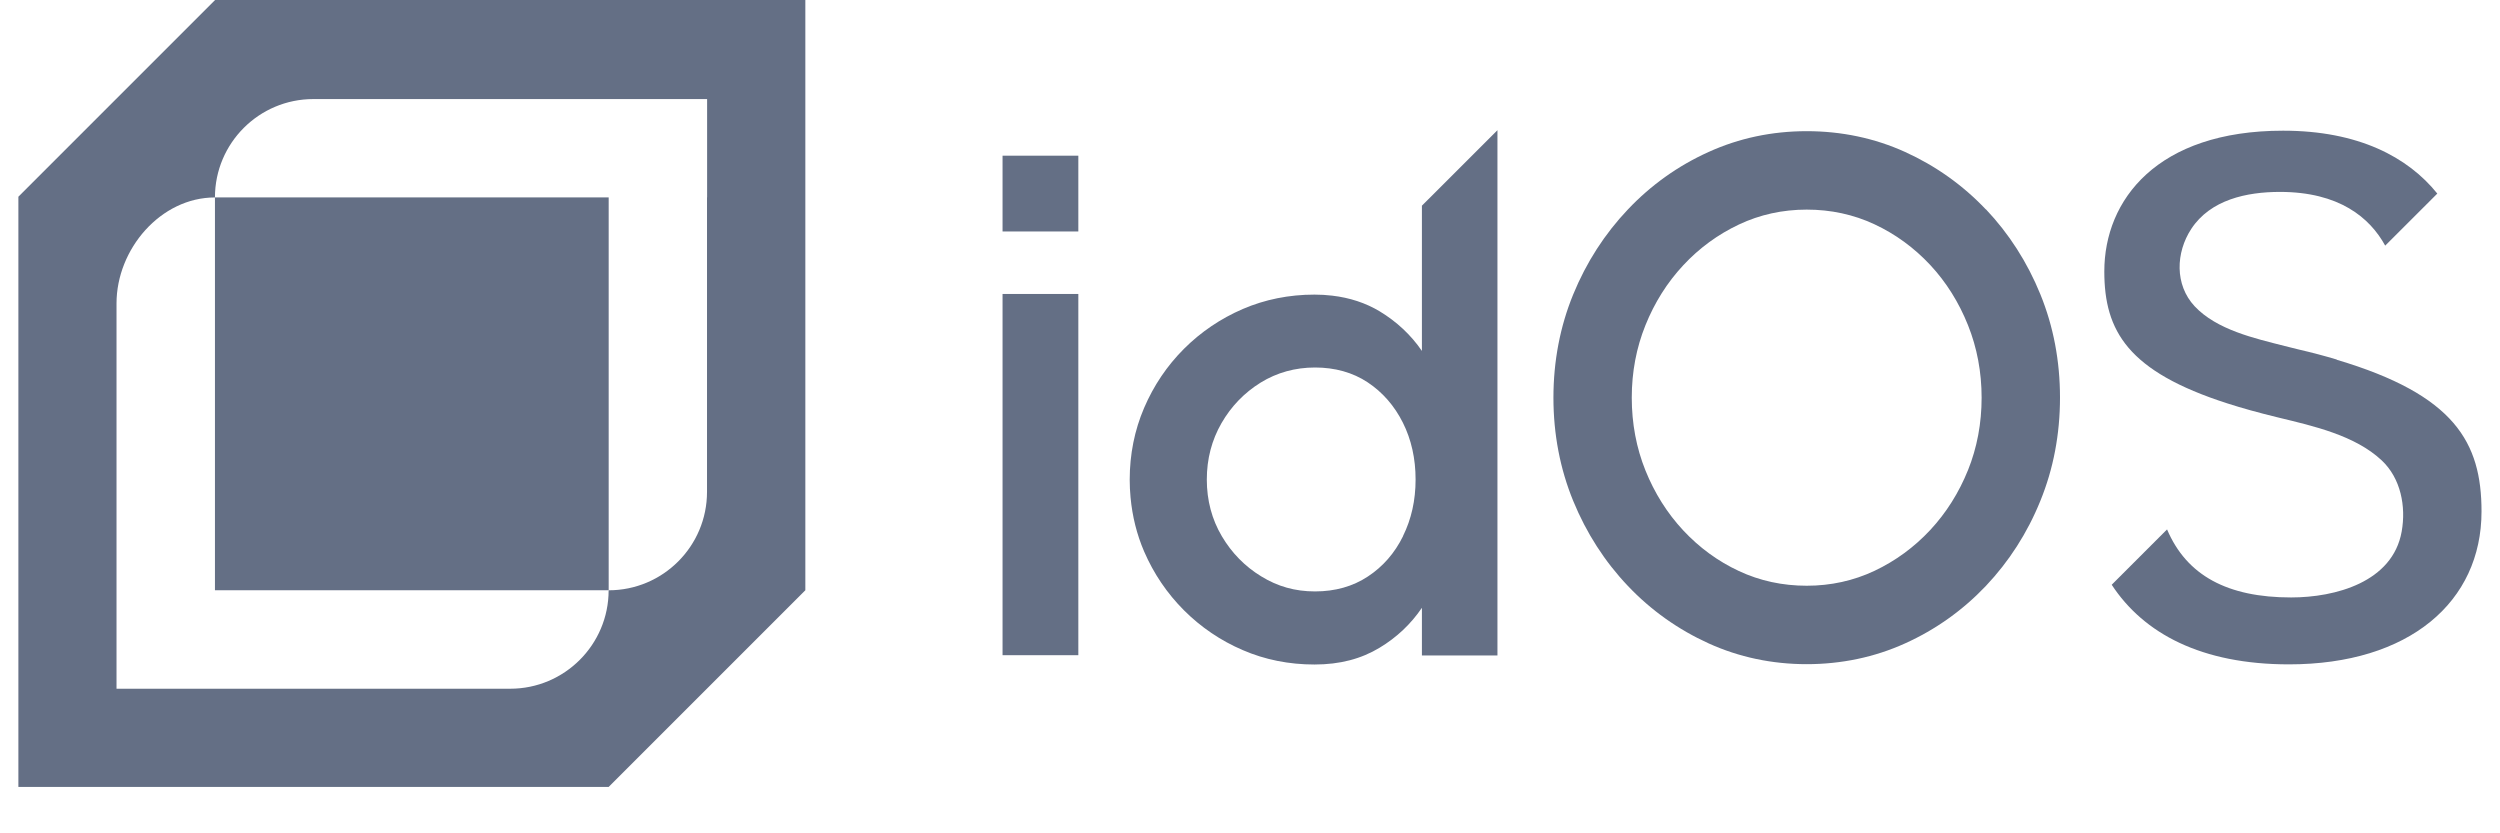 <svg width="51" height="17" viewBox="0 0 51 17" fill="none" xmlns="http://www.w3.org/2000/svg">
<g clip-path="url(#clip0_2141_562)">
<path d="M12.417 4.027H4.385V12.041H12.417V4.027Z" fill="#646F85"/>
<path d="M4.388 0L0.375 4.013V16.054H12.416L16.429 12.041V0H4.388ZM14.423 4.027V10.035C14.423 11.143 13.524 12.042 12.416 12.042C12.416 13.15 11.516 14.05 10.408 14.05H2.377V6.19C2.377 5.082 3.277 4.028 4.385 4.028C4.385 2.92 5.284 2.021 6.392 2.021H14.425V4.028L14.423 4.027Z" fill="#646F85"/>
<path d="M21.998 5.997H20.452V13.366H21.998V5.997Z" fill="#646F85"/>
<path d="M40.512 4.273C40.04 3.775 39.485 3.382 38.864 3.1C38.243 2.818 37.566 2.676 36.857 2.676C36.148 2.676 35.477 2.818 34.856 3.1C34.235 3.38 33.68 3.775 33.209 4.273C32.737 4.77 32.362 5.352 32.094 6.005C31.826 6.658 31.69 7.368 31.69 8.113C31.69 8.857 31.826 9.567 32.094 10.22C32.362 10.873 32.737 11.457 33.209 11.953C33.68 12.45 34.235 12.843 34.856 13.125C35.477 13.407 36.151 13.549 36.857 13.549C37.563 13.549 38.243 13.407 38.864 13.125C39.485 12.845 40.04 12.45 40.512 11.953C40.983 11.455 41.358 10.873 41.623 10.218C41.89 9.565 42.024 8.856 42.024 8.111C42.024 7.366 41.89 6.657 41.623 6.003C41.357 5.35 40.983 4.766 40.512 4.269V4.273ZM40.147 9.591C39.962 10.05 39.704 10.461 39.377 10.812C39.049 11.164 38.667 11.443 38.24 11.645C37.812 11.847 37.347 11.949 36.857 11.949C36.366 11.949 35.9 11.849 35.474 11.649C35.046 11.45 34.664 11.17 34.337 10.819C34.01 10.468 33.752 10.057 33.567 9.597C33.382 9.137 33.288 8.639 33.288 8.113C33.288 7.587 33.382 7.094 33.567 6.635C33.752 6.175 34.01 5.764 34.337 5.413C34.663 5.062 35.046 4.782 35.474 4.58C35.901 4.378 36.366 4.276 36.857 4.276C37.347 4.276 37.814 4.376 38.24 4.576C38.667 4.775 39.049 5.055 39.377 5.406C39.704 5.757 39.962 6.17 40.147 6.633C40.332 7.094 40.425 7.593 40.425 8.114C40.425 8.635 40.332 9.132 40.147 9.592V9.591Z" fill="#646F85"/>
<path d="M21.998 3.176H20.452V4.722H21.998V3.176Z" fill="#646F85"/>
<path d="M29.007 7.159C28.782 6.831 28.491 6.56 28.145 6.351C27.86 6.18 27.535 6.073 27.175 6.031C27.058 6.017 26.939 6.01 26.815 6.01C26.297 6.01 25.805 6.109 25.352 6.304C24.901 6.499 24.497 6.772 24.153 7.116C23.808 7.461 23.535 7.866 23.34 8.321C23.145 8.776 23.046 9.268 23.046 9.787C23.046 9.908 23.052 10.027 23.063 10.145C23.099 10.534 23.191 10.904 23.34 11.25C23.535 11.701 23.808 12.105 24.153 12.45C24.497 12.794 24.901 13.069 25.352 13.262C25.804 13.458 26.296 13.556 26.815 13.556C27.334 13.556 27.769 13.441 28.145 13.213C28.491 13.005 28.782 12.731 29.007 12.399V13.371H30.548V2.656L29.007 4.196V7.159ZM28.622 10.938C28.453 11.282 28.212 11.559 27.904 11.761C27.599 11.963 27.236 12.065 26.827 12.065C26.418 12.065 26.063 11.963 25.731 11.759C25.398 11.557 25.127 11.28 24.925 10.938C24.723 10.597 24.619 10.208 24.619 9.784C24.619 9.36 24.72 8.978 24.918 8.633C25.116 8.289 25.385 8.011 25.717 7.805C26.05 7.6 26.423 7.497 26.827 7.497C27.231 7.497 27.597 7.598 27.901 7.8C28.205 8.002 28.447 8.279 28.619 8.623C28.792 8.968 28.878 9.358 28.878 9.782C28.878 10.206 28.792 10.59 28.622 10.934V10.938Z" fill="#646F85"/>
<path d="M47.671 7.335C47.428 7.262 47.167 7.193 46.883 7.127C46.788 7.105 46.699 7.081 46.61 7.059C45.999 6.903 45.221 6.73 44.769 6.246C44.362 5.808 44.386 5.153 44.701 4.671C45.093 4.072 45.835 3.915 46.51 3.915C47.718 3.915 48.344 4.439 48.658 5.011L49.721 3.949C49.122 3.204 48.11 2.666 46.575 2.666C44.007 2.666 42.928 4.076 42.928 5.537C42.928 6.755 43.41 7.578 45.44 8.23C45.738 8.326 46.071 8.418 46.439 8.508C46.456 8.511 46.471 8.516 46.488 8.52C47.191 8.691 48.041 8.88 48.587 9.392C48.976 9.757 49.086 10.332 48.994 10.844C48.811 11.876 47.64 12.188 46.739 12.188C45.443 12.188 44.608 11.742 44.208 10.8L43.079 11.929C43.733 12.927 44.913 13.553 46.694 13.553C49.149 13.553 50.623 12.277 50.623 10.434C50.623 9.027 50.077 8.055 47.669 7.339L47.671 7.335Z" fill="#646F85"/>
</g>
<defs>
<clipPath id="clip0_2141_562">
<rect width="50.25" height="16.055" fill="white" transform="translate(0.375)"/>
</clipPath>
</defs>
</svg>
